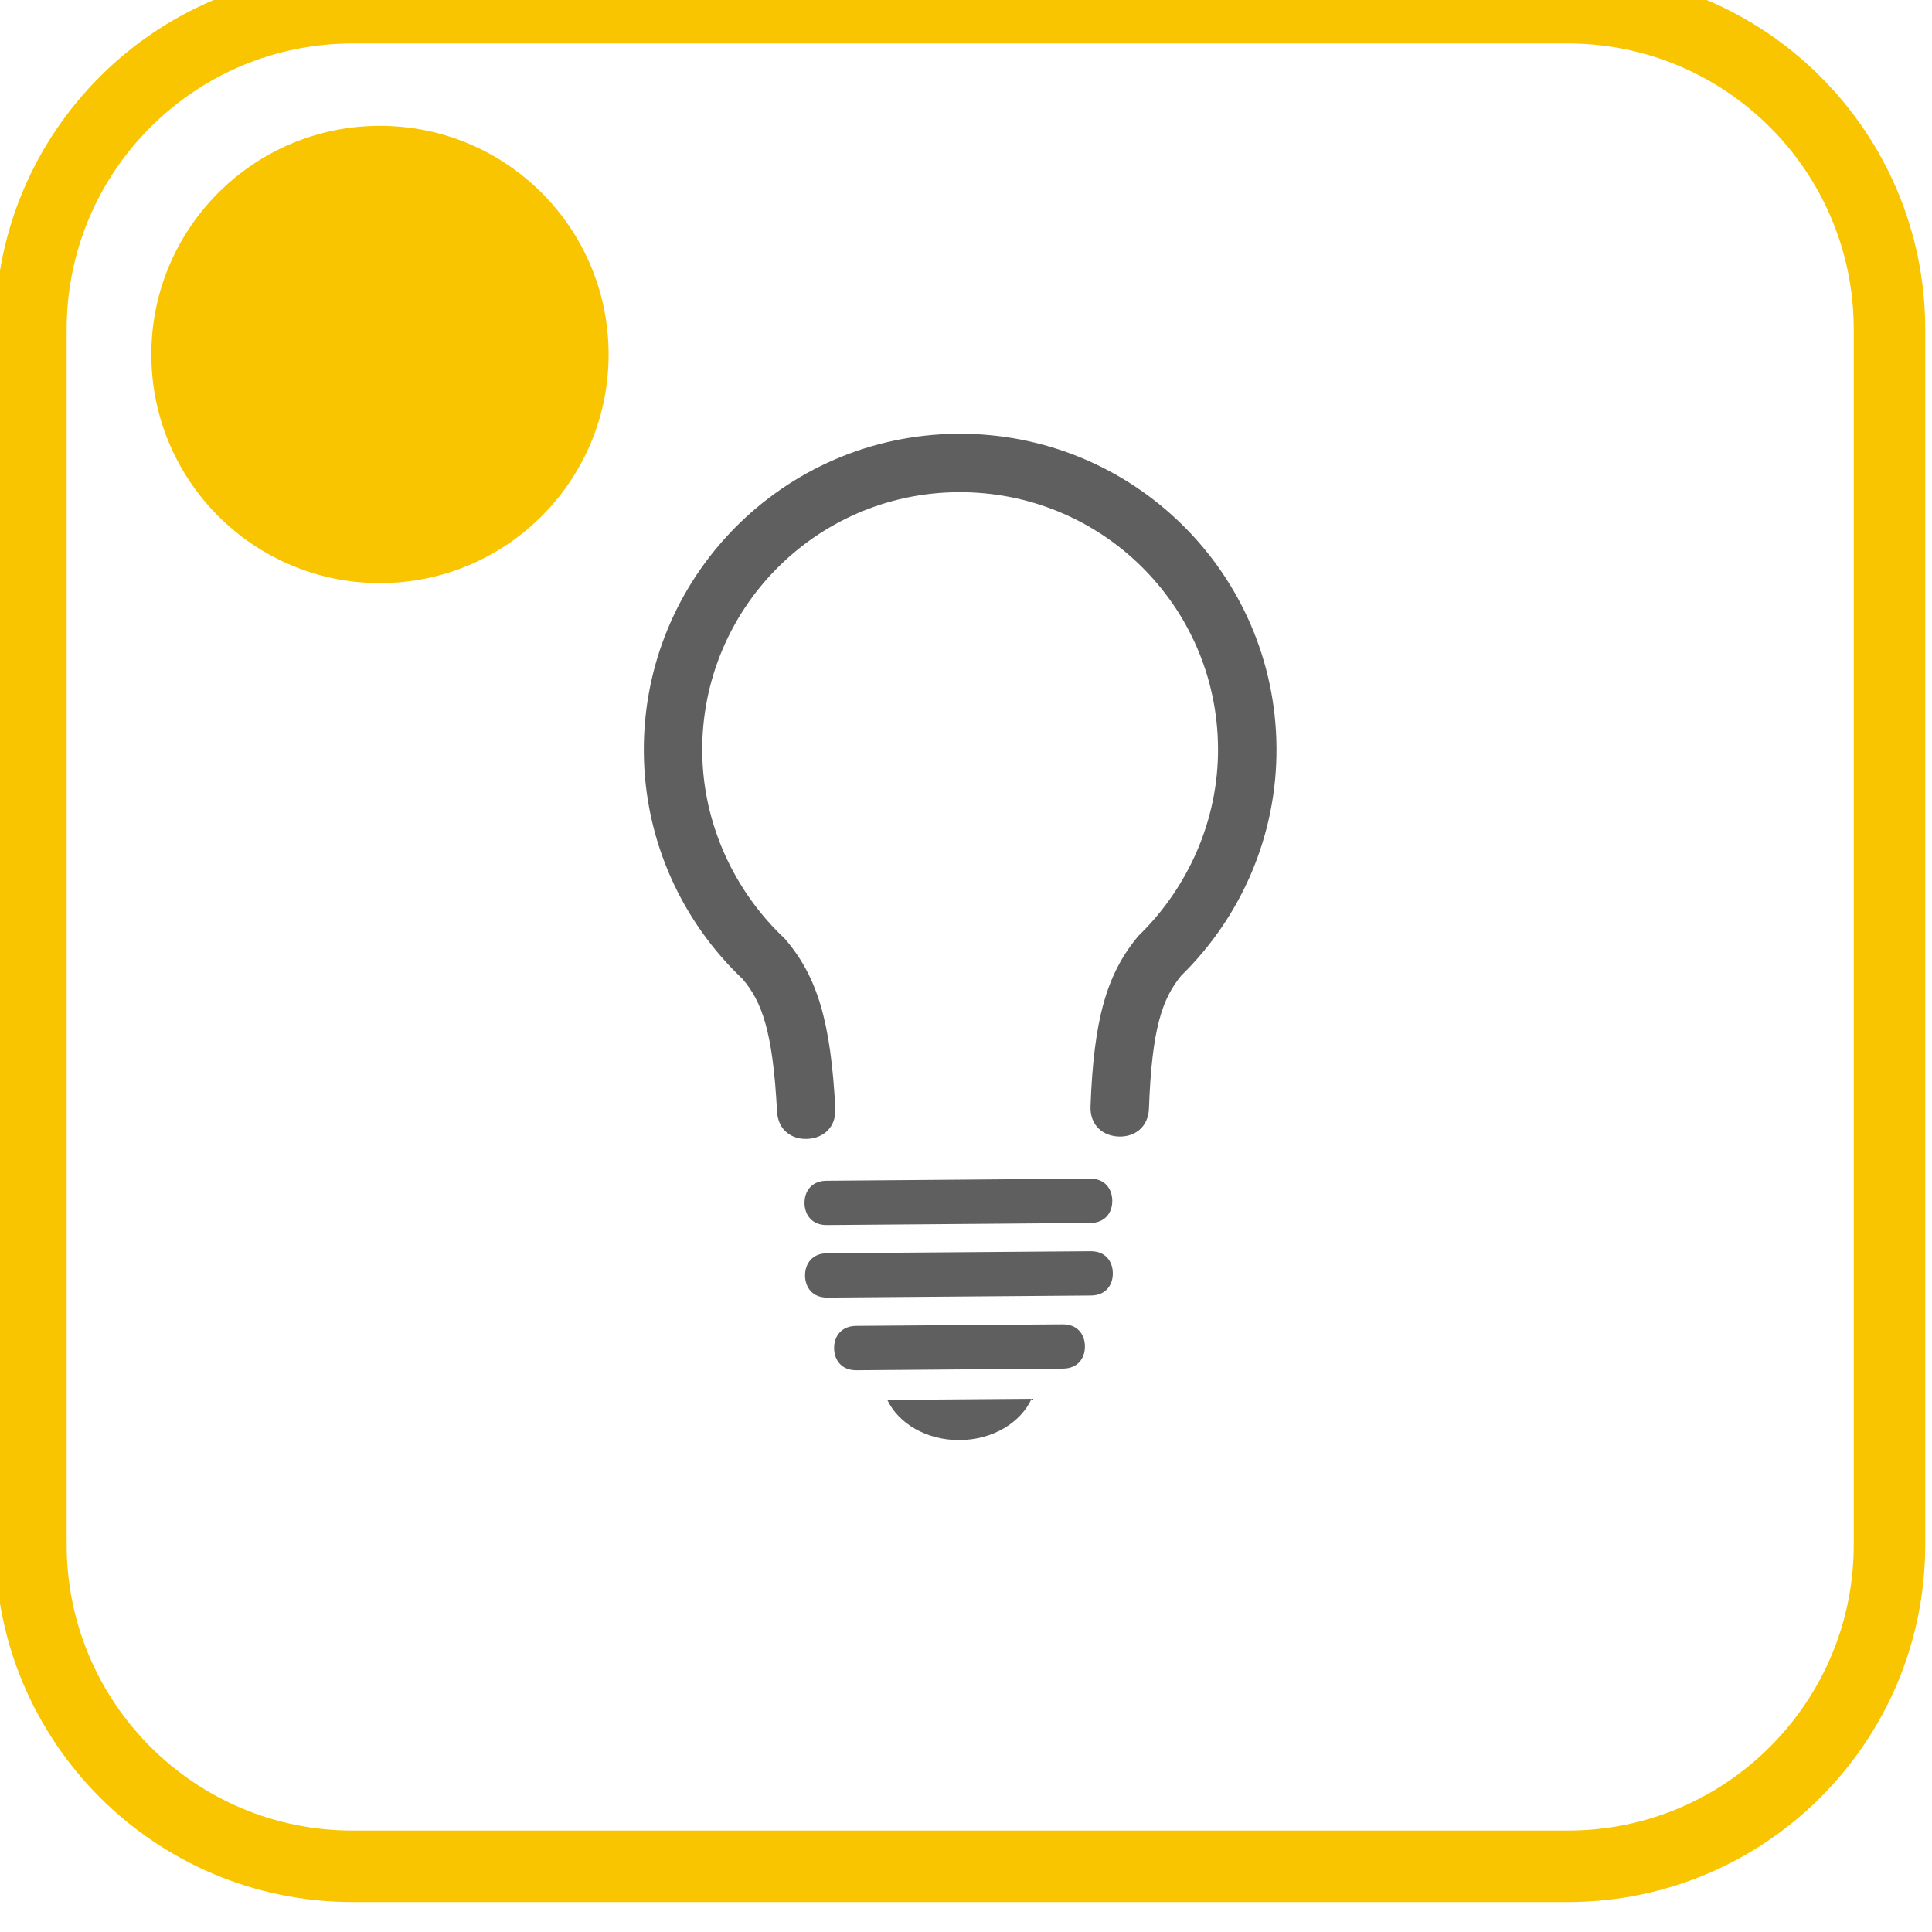 <svg xmlns="http://www.w3.org/2000/svg" viewBox="0 0 10 10"><g transform="matrix(.185 0 0 .185-24.26-148.7)"><path d="m184 847c0 4.971-4.03 9-9 9h-34c-4.971 0-9-4.03-9-9v-34c0-4.971 4.03-9 9-9h34c4.971 0 9 4.03 9 9v34z" stroke="#f8c500" stroke-miterlimit="10" stroke-width="2" fill="none"/><path d="m161.64 838l-7.371.059c-.416.003-.621-.284-.625-.616-.002-.331.199-.621.615-.624l7.371-.059c.418-.003.621.285.625.616.002.331-.197.622-.615.624m-3.719-22.08c4.9-.038 8.889 3.89 8.928 8.772.02 2.494-1.01 4.769-2.666 6.389-.518.634-.82 1.44-.902 3.714-.021.548-.422.803-.848.787-.426-.016-.807-.3-.787-.848.09-2.408.441-3.695 1.342-4.768 1.365-1.322 2.242-3.213 2.225-5.262-.029-3.98-3.281-7.182-7.281-7.15-3.98.031-7.18 3.283-7.15 7.264.018 2.047.922 3.924 2.307 5.225.918 1.059 1.291 2.34 1.416 4.747.029.547-.348.837-.773.858-.424.023-.83-.227-.857-.772-.119-2.272-.434-3.073-.961-3.699-1.684-1.595-2.746-3.853-2.766-6.347-.039-4.883 3.89-8.871 8.773-8.91m3.734 24.11l-7.371.058c-.416.003-.621-.283-.625-.615-.002-.331.199-.622.615-.625l7.371-.057c.418-.004.621.282.625.614.003.332-.197.623-.615.625m-.781 2.045l-5.777.046c-.418.003-.621-.284-.625-.615-.002-.332.197-.622.615-.626l5.779-.044c.416-.003.621.283.623.614.004.333-.197.623-.615.625m-.877.844c-.305.67-1.088 1.149-2.01 1.156-.922.008-1.713-.46-2.027-1.125l4.03-.031" fill="#605f5f"/><circle cy="815.73" cx="142.73" r="6.397" transform="translate(-.964-2.029)" fill="#f8c500"/></g></svg>